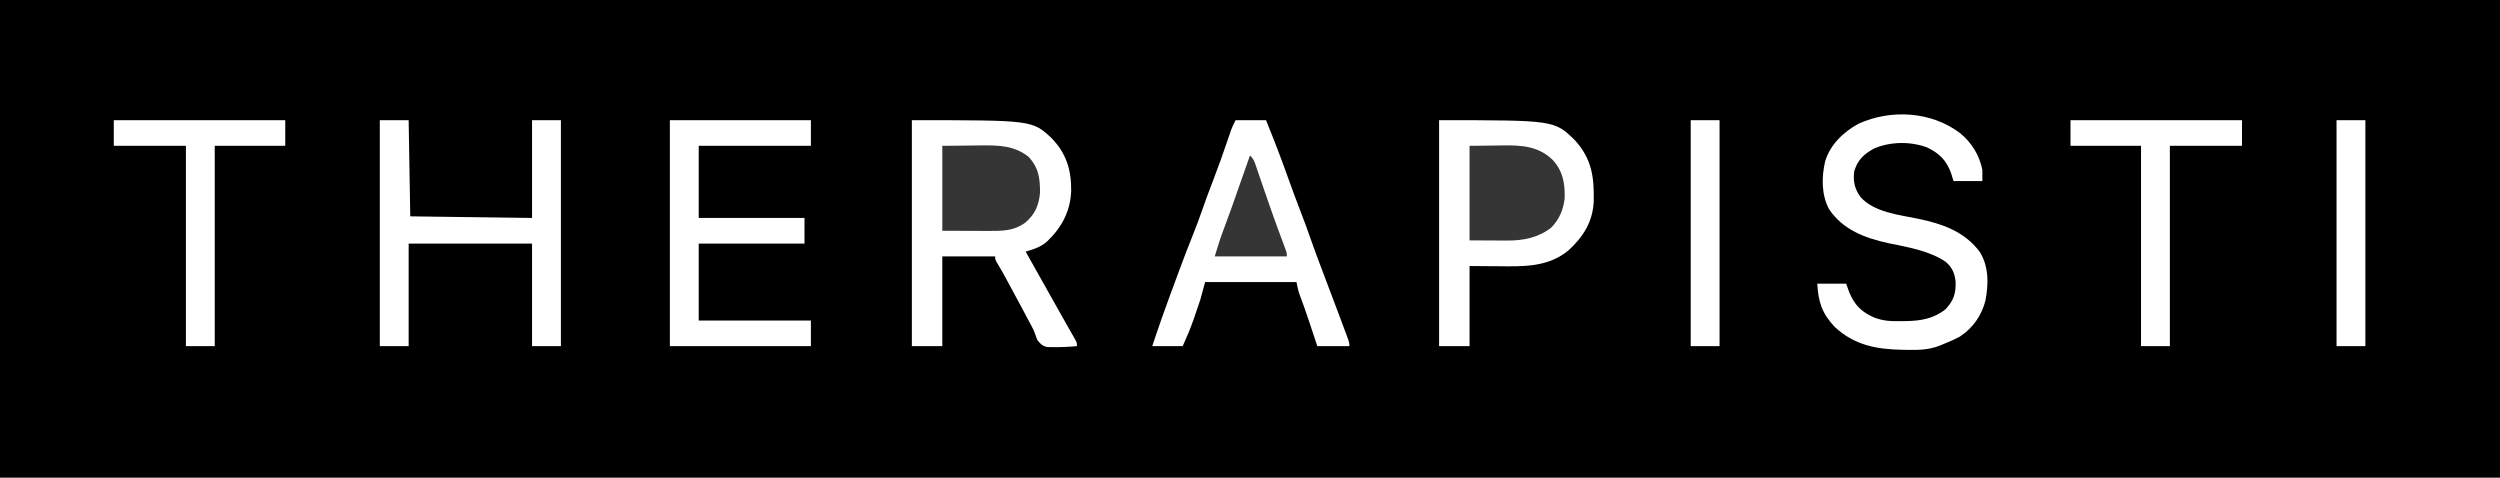 <?xml version="1.0" encoding="UTF-8"?>
<svg version="1.1" xmlns="http://www.w3.org/2000/svg" width="1560" height="298">
<rect width="100%" height="100%" fill="#808080" stroke="none"/>
<path d="M0 0 C514.8 0 1029.6 0 1560 0 C1560 98.34 1560 196.68 1560 298 C1045.2 298 530.4 298 0 298 C0 199.66 0 101.32 0 0 Z " fill="#000" transform="translate(0,0)"/>
<path d="M0 0 C75.036 0 75.036 0 87 11 C96.291 20.544 99.526 30.733 99.421 44.009 C98.971 56.574 93.652 66.785 84.688 75.375 C80.628 79.133 76.208 80.473 71 82 C78.519 95.45 86.052 108.891 93.647 122.297 C94.631 124.034 95.613 125.773 96.594 127.512 C97.551 129.205 98.513 130.895 99.48 132.582 C99.939 133.39 100.398 134.199 100.871 135.031 C101.282 135.749 101.692 136.466 102.115 137.205 C103 139 103 139 103 141 C97.68 141.461 92.38 141.724 87.039 141.598 C86.165 141.58 85.29 141.562 84.389 141.543 C81.271 140.834 80.182 139.56 78.25 137.062 C77.459 135.057 76.714 133.034 76 131 C74.704 128.374 73.28 125.819 71.875 123.25 C71.107 121.793 70.342 120.334 69.578 118.875 C66.645 113.305 63.639 107.776 60.625 102.25 C59.857 100.839 59.857 100.839 59.074 99.399 C58.588 98.51 58.102 97.62 57.602 96.703 C56.957 95.522 56.957 95.522 56.299 94.317 C55.354 92.631 54.36 90.972 53.337 89.331 C52 87 52 87 52 85 C41.11 85 30.22 85 19 85 C19 103.48 19 121.96 19 141 C12.73 141 6.46 141 0 141 C0 94.47 0 47.94 0 0 Z " fill="#FFF" transform="translate(569,75)"/>
<path d="M0 0 C71.98 0 71.98 0 84.879 12.645 C95.396 24.324 96.852 35.79 96.469 51.082 C95.762 63.498 90.032 72.612 81 81 C68.099 91.944 52.281 91.29 36.25 91.125 C30.558 91.084 24.865 91.043 19 91 C19 107.5 19 124 19 141 C12.73 141 6.46 141 0 141 C0 94.47 0 47.94 0 0 Z " fill="#FFF" transform="translate(898,75)"/>
<path d="M0 0 C6.27 0 12.54 0 19 0 C23.806 11.797 28.365 23.628 32.636 35.629 C35.069 42.453 37.585 49.238 40.188 56 C42.549 62.138 44.841 68.288 47 74.5 C49.088 80.498 51.286 86.445 53.562 92.375 C57.123 101.658 60.626 110.961 64.1 120.277 C64.699 121.882 65.299 123.486 65.901 125.09 C66.75 127.355 67.594 129.62 68.438 131.887 C68.696 132.575 68.955 133.264 69.222 133.973 C71 138.772 71 138.772 71 141 C64.4 141 57.8 141 51 141 C50.203 138.593 50.203 138.593 49.391 136.137 C48.677 133.987 47.964 131.837 47.25 129.688 C46.902 128.635 46.554 127.582 46.195 126.498 C44.181 120.437 42.085 114.422 39.823 108.448 C39 106 39 106 38 101 C19.19 101 0.38 101 -19 101 C-19.99 104.63 -20.98 108.26 -22 112 C-23.113 115.393 -24.247 118.761 -25.438 122.125 C-25.724 122.954 -26.011 123.783 -26.307 124.637 C-28.271 130.229 -30.533 135.61 -33 141 C-39.27 141 -45.54 141 -52 141 C-50.11 135.33 -48.211 129.673 -46.219 124.039 C-45.963 123.314 -45.706 122.589 -45.442 121.842 C-42.802 114.399 -40.076 106.989 -37.323 99.588 C-36.498 97.369 -35.677 95.15 -34.855 92.93 C-32.245 85.892 -29.582 78.883 -26.773 71.922 C-24.764 66.939 -22.863 61.959 -21.125 56.875 C-18.916 50.491 -16.558 44.177 -14.125 37.875 C-10.754 29.137 -7.628 20.329 -4.614 11.462 C-4.3 10.545 -3.987 9.628 -3.664 8.684 C-3.39 7.875 -3.117 7.066 -2.834 6.232 C-2 4 -2 4 0 0 Z " fill="#FFF" transform="translate(771,75)"/>
<path d="M0 0 C7.313 5.975 12.107 13.705 14 23 C14 25.31 14 27.62 14 30 C8.06 30 2.12 30 -4 30 C-4.516 28.329 -5.031 26.659 -5.562 24.938 C-8.531 16.936 -12.699 12.843 -20.312 9.062 C-30.689 5.126 -43.538 5.276 -53.73 9.738 C-60.042 13.247 -63.912 16.877 -66 24 C-66.701 30.312 -65.754 34.811 -62 40 C-53.544 49.457 -38.179 51.012 -26.375 53.438 C-11.202 56.599 2.939 61.343 12.5 74.375 C18.079 83.547 17.878 94.207 15.938 104.438 C13.621 113.745 8.094 121.74 0 127 C-3.583 128.906 -7.216 130.536 -11 132 C-11.636 132.264 -12.271 132.528 -12.926 132.8 C-19.387 135.268 -25.387 135.427 -32.25 135.312 C-33.357 135.301 -34.463 135.29 -35.604 135.278 C-51.88 135.005 -65.931 132.462 -78.203 120.93 C-86.046 112.593 -88.427 105.326 -89 94 C-83.06 94 -77.12 94 -71 94 C-70.34 95.836 -69.68 97.671 -69 99.562 C-65.685 107.445 -61.271 111.805 -53.422 115.164 C-47.854 117.312 -42.85 117.532 -36.938 117.375 C-36.009 117.374 -35.08 117.372 -34.123 117.371 C-24.648 117.251 -16.573 115.976 -9 110 C-3.89 104.487 -2.505 100.243 -2.703 92.816 C-3.266 87.475 -4.809 83.906 -8.895 80.352 C-19.276 73.383 -32.63 71.215 -44.66 68.734 C-59.307 65.514 -72.894 60.468 -81.602 47.641 C-86.489 38.631 -86.392 27.609 -84.133 17.762 C-80.964 7.241 -72.759 -0.641 -63.25 -5.812 C-43.063 -14.963 -17.929 -13.513 0 0 Z " fill="#FFF" transform="translate(1223,83)"/>
<path d="M0 0 C5.94 0 11.88 0 18 0 C18.33 19.8 18.66 39.6 19 60 C44.08 60.33 69.16 60.66 95 61 C95 40.87 95 20.74 95 0 C100.94 0 106.88 0 113 0 C113 46.53 113 93.06 113 141 C107.06 141 101.12 141 95 141 C95 119.88 95 98.76 95 77 C69.59 77 44.18 77 18 77 C18 98.12 18 119.24 18 141 C12.06 141 6.12 141 0 141 C0 94.47 0 47.94 0 0 Z " fill="#FFF" transform="translate(237,75)"/>
<path d="M0 0 C29.04 0 58.08 0 88 0 C88 5.28 88 10.56 88 16 C64.9 16 41.8 16 18 16 C18 30.85 18 45.7 18 61 C39.78 61 61.56 61 84 61 C84 66.28 84 71.56 84 77 C62.22 77 40.44 77 18 77 C18 92.84 18 108.68 18 125 C41.1 125 64.2 125 88 125 C88 130.28 88 135.56 88 141 C58.96 141 29.92 141 0 141 C0 94.47 0 47.94 0 0 Z " fill="#FFF" transform="translate(418,75)"/>
<path d="M0 0 C35.31 0 70.62 0 107 0 C107 5.28 107 10.56 107 16 C92.15 16 77.3 16 62 16 C62 57.25 62 98.5 62 141 C56.06 141 50.12 141 44 141 C44 99.75 44 58.5 44 16 C29.48 16 14.96 16 0 16 C0 10.72 0 5.44 0 0 Z " fill="#FFF" transform="translate(1292,75)"/>
<path d="M0 0 C35.31 0 70.62 0 107 0 C107 5.28 107 10.56 107 16 C92.48 16 77.96 16 63 16 C63 57.25 63 98.5 63 141 C57.06 141 51.12 141 45 141 C45 99.75 45 58.5 45 16 C30.15 16 15.3 16 0 16 C0 10.72 0 5.44 0 0 Z " fill="#FFF" transform="translate(71,75)"/>
<path d="M0 0 C8.106 -0.093 8.106 -0.093 16.375 -0.188 C18.059 -0.215 19.743 -0.242 21.478 -0.27 C32.816 -0.377 42.893 0.312 51.59 8.496 C58.27 15.569 59.59 23.24 59.355 32.777 C58.594 39.677 55.947 46.053 51 51 C43.085 57.258 33.618 59.138 23.73 59.098 C22.484 59.095 21.238 59.093 19.954 59.09 C18.381 59.081 16.808 59.072 15.188 59.062 C7.67 59.032 7.67 59.032 0 59 C0 39.53 0 20.06 0 0 Z " fill="#353535" transform="translate(917,91)"/>
<path d="M0 0 C9.096 -0.093 9.096 -0.093 18.375 -0.188 C20.268 -0.215 22.161 -0.242 24.111 -0.27 C35.087 -0.363 45.057 -0.239 54 7 C60.169 13.855 60.906 19.932 61 29 C60.328 36.819 58.015 42.509 52 47.75 C44.664 53.252 37.009 53.158 28.125 53.098 C27.406 53.097 26.686 53.096 25.945 53.095 C23.297 53.089 20.648 53.075 18 53.062 C12.06 53.042 6.12 53.021 0 53 C0 35.51 0 18.02 0 0 Z " fill="#353535" transform="translate(588,91)"/>
<path d="M0 0 C5.94 0 11.88 0 18 0 C18 46.53 18 93.06 18 141 C12.06 141 6.12 141 0 141 C0 94.47 0 47.94 0 0 Z " fill="#FFF" transform="translate(1458,75)"/>
<path d="M0 0 C5.94 0 11.88 0 18 0 C18 46.53 18 93.06 18 141 C12.06 141 6.12 141 0 141 C0 94.47 0 47.94 0 0 Z " fill="#FFF" transform="translate(1055,75)"/>
<path d="M0 0 C2.081 2.081 2.555 3.147 3.48 5.867 C3.754 6.66 4.027 7.453 4.309 8.27 C4.599 9.129 4.889 9.989 5.188 10.875 C5.816 12.704 6.445 14.534 7.074 16.363 C7.554 17.77 7.554 17.77 8.044 19.206 C9.512 23.497 11.004 27.781 12.5 32.062 C12.783 32.876 13.067 33.689 13.358 34.526 C15.769 41.414 18.289 48.26 20.867 55.086 C23 60.786 23 60.786 23 63 C8.15 63 -6.7 63 -22 63 C-20.206 57.019 -18.479 51.397 -16.25 45.625 C-12.951 36.98 -9.91 28.251 -6.875 19.51 C-5.449 15.419 -4.006 11.335 -2.562 7.25 C-2.303 6.517 -2.044 5.783 -1.777 5.028 C-1.185 3.352 -0.593 1.676 0 0 Z " fill="#353535" transform="translate(780,97)"/>
</svg>
